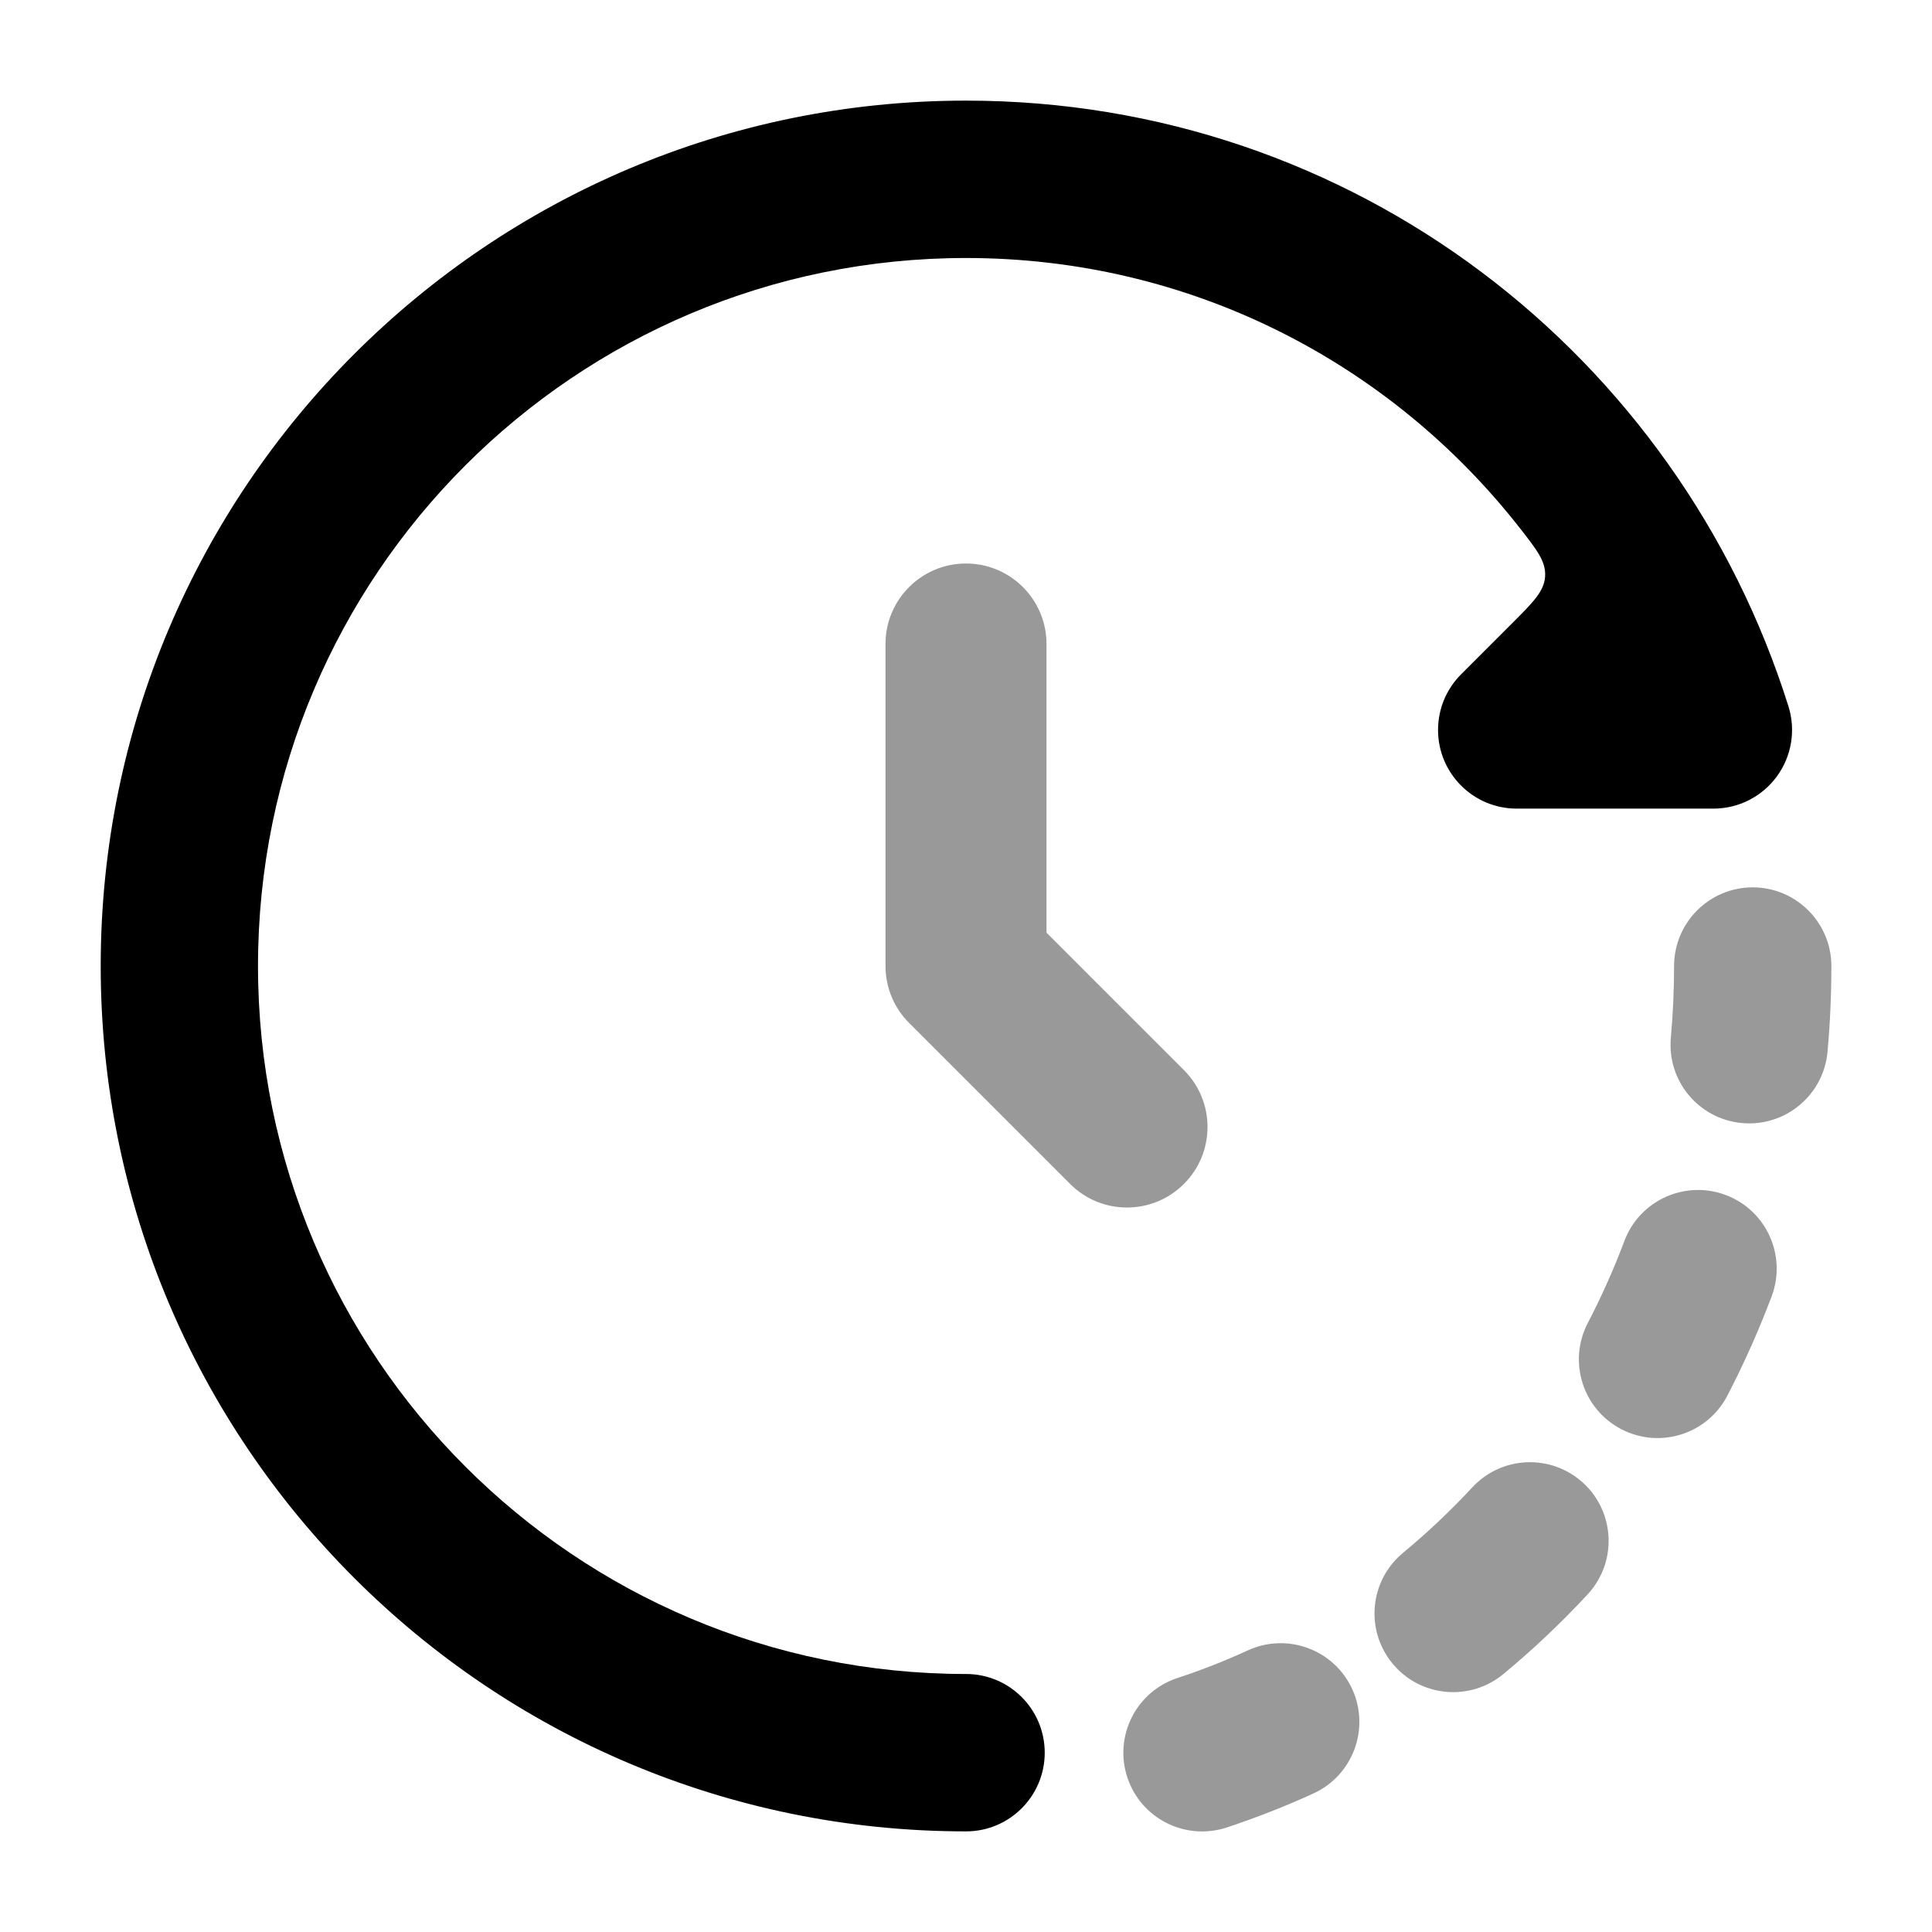 <svg width="24" height="24" viewBox="0 0 24 24" xmlns="http://www.w3.org/2000/svg">
<path d="M3.205 12C3.205 7.142 7.143 3.205 12.001 3.205C14.797 3.205 17.273 4.511 18.873 6.551C19.094 6.833 19.205 6.975 19.194 7.16C19.183 7.345 19.046 7.481 18.773 7.754L18.15 8.377C17.973 8.554 17.864 8.798 17.864 9.068C17.864 9.608 18.302 10.045 18.841 10.045H21.285C21.596 10.045 21.888 9.897 22.072 9.646C22.256 9.396 22.31 9.072 22.217 8.775C20.849 4.42 16.82 1.25 12.001 1.25C6.064 1.25 1.251 6.063 1.251 12C1.251 17.937 6.063 22.75 12.001 22.75C12.54 22.75 12.978 22.312 12.978 21.773C12.978 21.233 12.54 20.795 12.001 20.795C7.143 20.795 3.205 16.857 3.205 12Z" fill="currentColor"/>
<path opacity="0.4" fill-rule="evenodd" clip-rule="evenodd" d="M21.773 11.023C21.233 11.023 20.796 11.461 20.796 12.001C20.796 12.301 20.782 12.598 20.756 12.89C20.707 13.428 21.103 13.903 21.641 13.951C22.178 14 22.654 13.603 22.702 13.066C22.734 12.715 22.75 12.36 22.75 12.001C22.75 11.461 22.312 11.023 21.773 11.023ZM21.438 14.845C20.933 14.655 20.369 14.91 20.179 15.415C20.047 15.767 19.894 16.108 19.723 16.437C19.475 16.916 19.662 17.506 20.141 17.754C20.62 18.003 21.21 17.816 21.458 17.337C21.664 16.94 21.848 16.528 22.008 16.104C22.198 15.599 21.943 15.035 21.438 14.845ZM19.671 18.425C19.275 18.058 18.657 18.081 18.29 18.476C18.02 18.767 17.732 19.039 17.429 19.29C17.013 19.634 16.955 20.25 17.299 20.666C17.643 21.082 18.259 21.14 18.675 20.796C19.045 20.49 19.395 20.159 19.722 19.806C20.089 19.41 20.066 18.792 19.671 18.425ZM16.798 20.983C16.573 20.492 15.993 20.277 15.502 20.501C15.218 20.632 14.925 20.747 14.626 20.845C14.114 21.014 13.835 21.566 14.004 22.079C14.172 22.591 14.725 22.87 15.238 22.702C15.606 22.58 15.966 22.439 16.316 22.279C16.807 22.054 17.022 21.474 16.798 20.983Z" fill="currentColor"/>
<path opacity="0.4" fill-rule="evenodd" clip-rule="evenodd" d="M12 7C12.552 7 13 7.448 13 8V11.586L14.707 13.293C15.098 13.683 15.098 14.317 14.707 14.707C14.317 15.098 13.683 15.098 13.293 14.707L11.293 12.707C11.105 12.52 11 12.265 11 12V8C11 7.448 11.448 7 12 7Z" fill="currentColor"/>
</svg>
